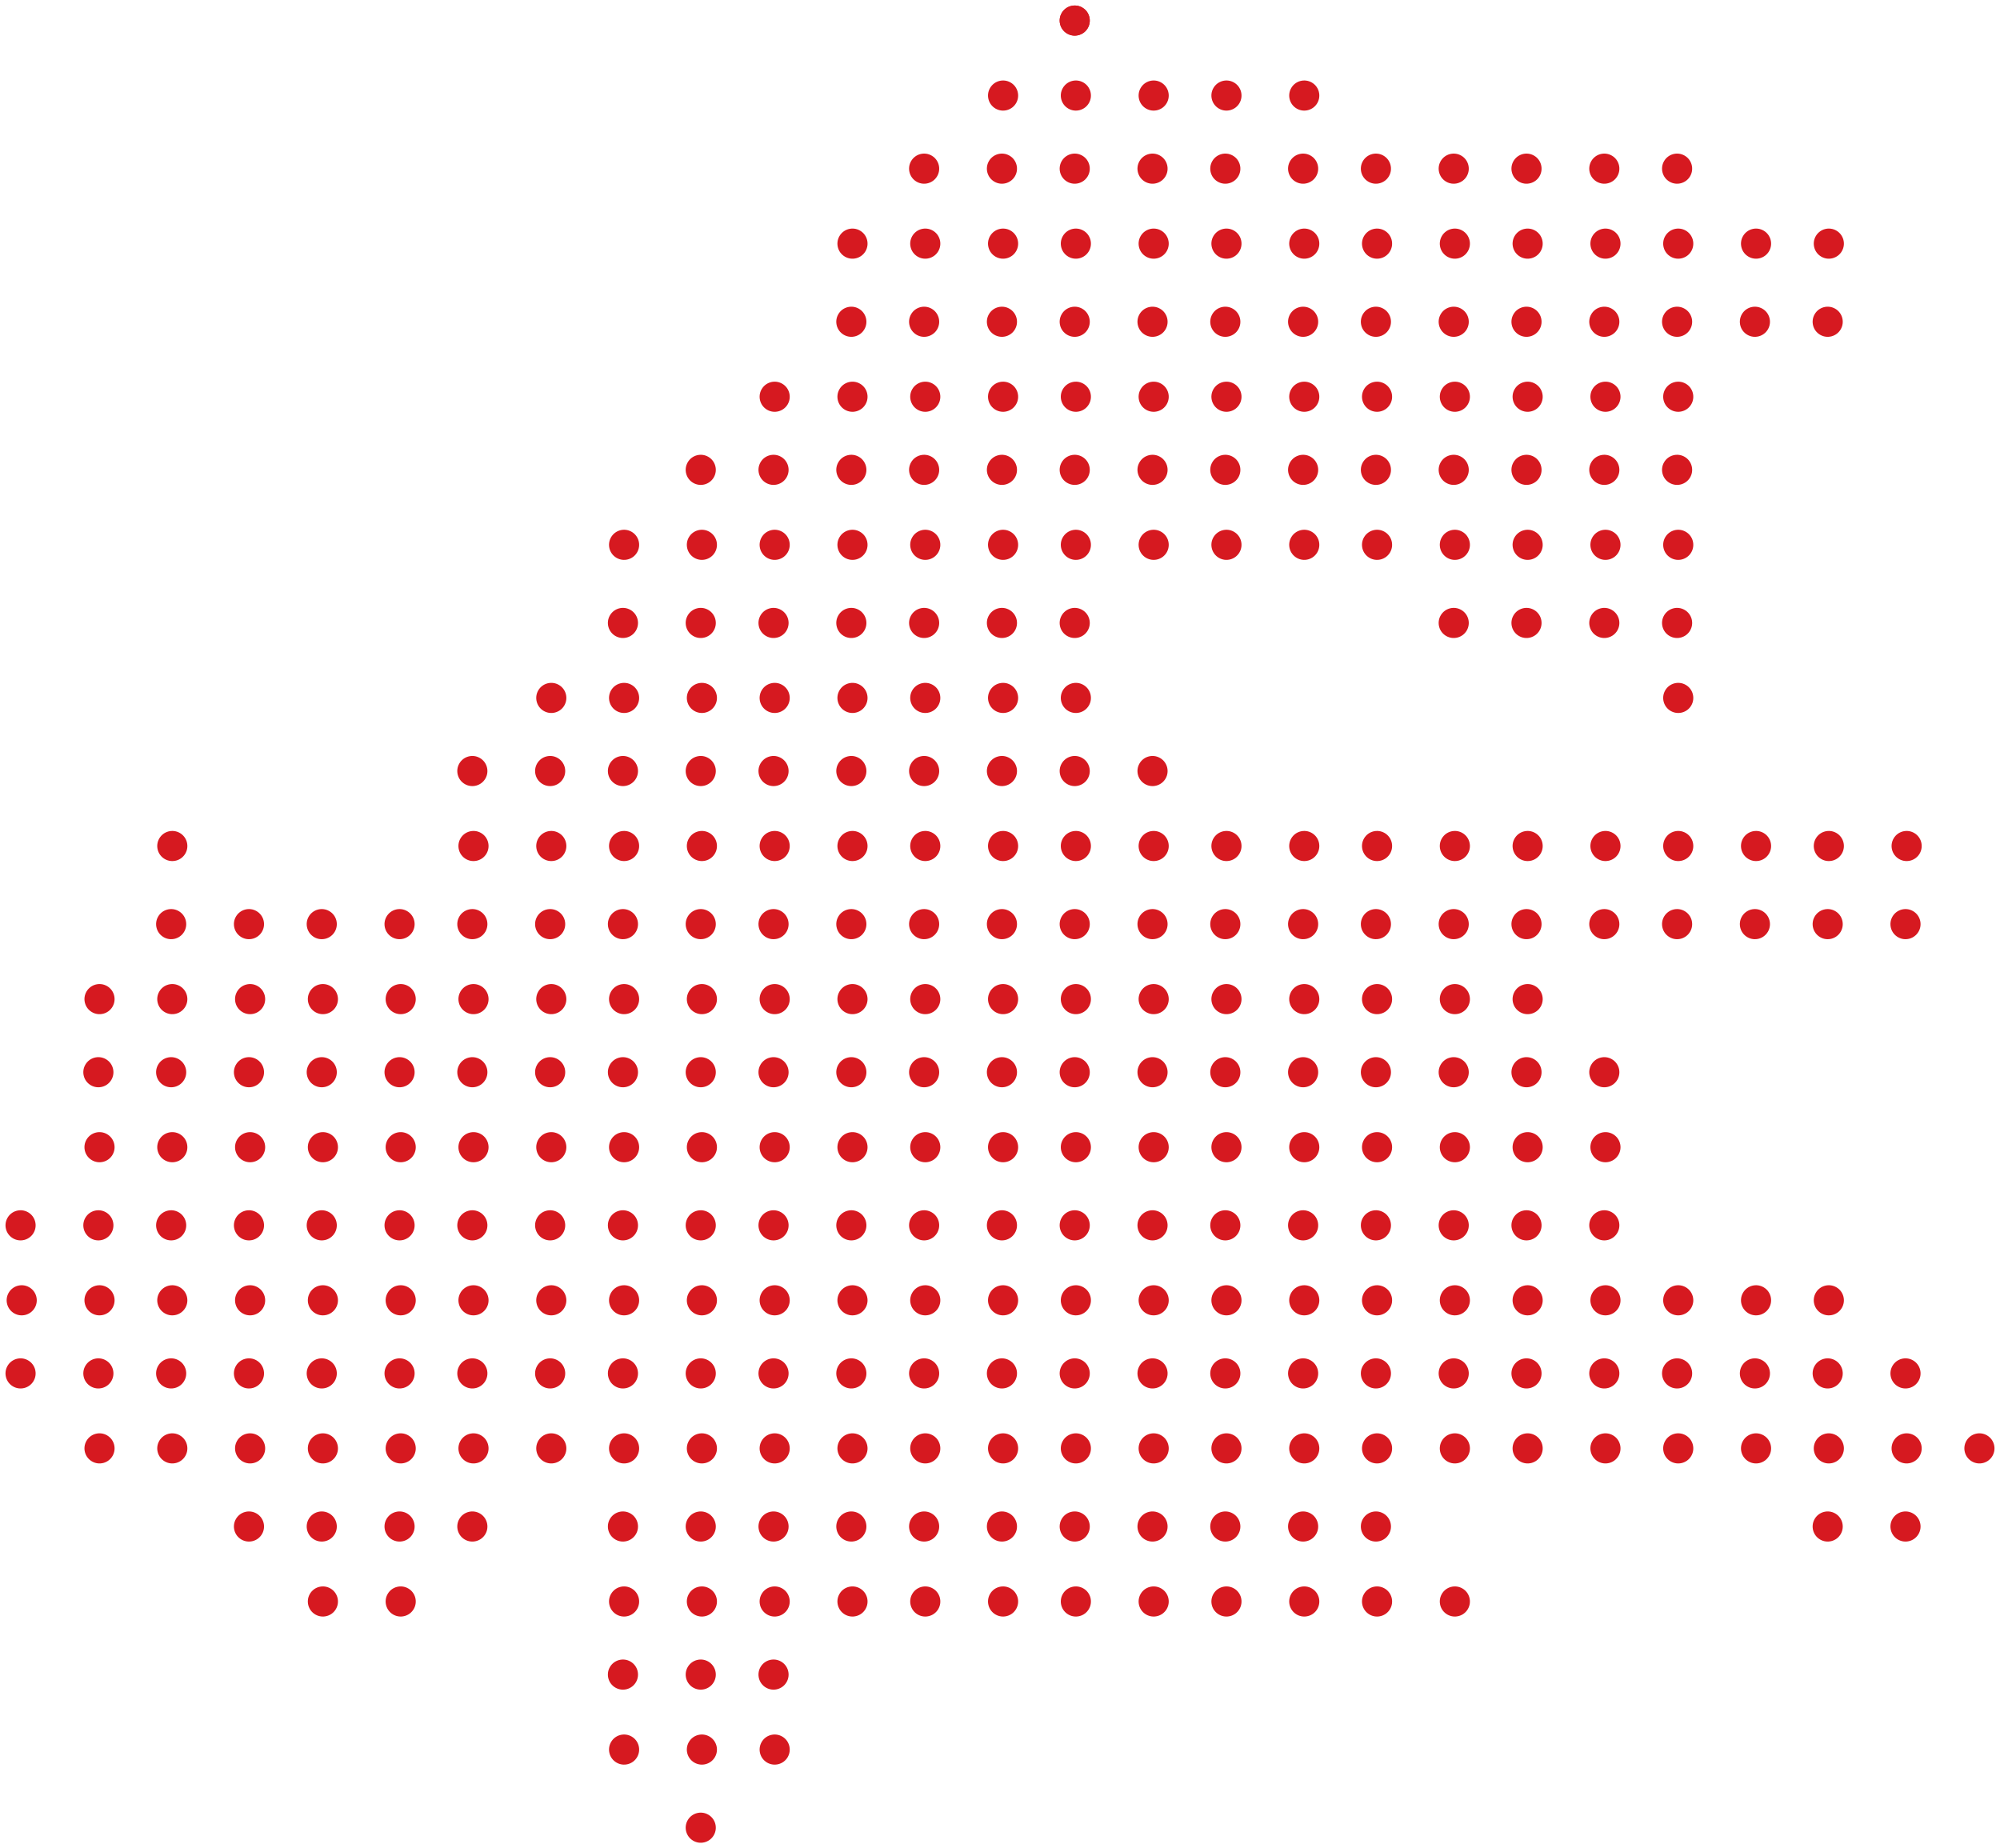<svg xmlns="http://www.w3.org/2000/svg" width="796.847" height="736.392" viewBox="0 0 796.847 736.392"><g transform="translate(-486.077 -163.367)"><circle cx="6" cy="6" r="6" transform="translate(846.077 232.76) rotate(-60)" fill="#d61920"/><circle cx="6" cy="6" r="6" transform="translate(846.531 262.633) rotate(-60)" fill="#d61920"/><circle cx="6" cy="6" r="6" transform="translate(817.531 262.633) rotate(-60)" fill="#d61920"/><circle cx="6" cy="6" r="6" transform="translate(906.077 173.76) rotate(-60)" fill="#d61920"/><circle cx="6" cy="6" r="6" transform="translate(906.531 203.633) rotate(-60)" fill="#d61920"/><circle cx="6" cy="6" r="6" transform="translate(877.531 203.633) rotate(-60)" fill="#d61920"/><circle cx="6" cy="6" r="6" transform="translate(906.077 232.76) rotate(-60)" fill="#d61920"/><circle cx="6" cy="6" r="6" transform="translate(906.531 262.633) rotate(-60)" fill="#d61920"/><circle cx="6" cy="6" r="6" transform="translate(877.531 262.633) rotate(-60)" fill="#d61920"/><circle cx="6" cy="6" r="6" transform="translate(877.077 232.76) rotate(-60)" fill="#d61920"/><circle cx="6" cy="6" r="6" transform="translate(966.531 203.633) rotate(-60)" fill="#d61920"/><circle cx="6" cy="6" r="6" transform="translate(937.531 203.633) rotate(-60)" fill="#d61920"/><circle cx="6" cy="6" r="6" transform="translate(966.077 232.76) rotate(-60)" fill="#d61920"/><circle cx="6" cy="6" r="6" transform="translate(966.531 262.633) rotate(-60)" fill="#d61920"/><circle cx="6" cy="6" r="6" transform="translate(937.531 262.633) rotate(-60)" fill="#d61920"/><circle cx="6" cy="6" r="6" transform="translate(937.077 232.76) rotate(-60)" fill="#d61920"/><circle cx="6" cy="6" r="6" transform="translate(997.531 203.633) rotate(-60)" fill="#d61920"/><circle cx="6" cy="6" r="6" transform="translate(1026.077 232.76) rotate(-60)" fill="#d61920"/><circle cx="6" cy="6" r="6" transform="translate(1026.531 262.633) rotate(-60)" fill="#d61920"/><circle cx="6" cy="6" r="6" transform="translate(997.531 262.633) rotate(-60)" fill="#d61920"/><circle cx="6" cy="6" r="6" transform="translate(997.077 232.76) rotate(-60)" fill="#d61920"/><circle cx="6" cy="6" r="6" transform="translate(1086.077 232.76) rotate(-60)" fill="#d61920"/><circle cx="6" cy="6" r="6" transform="translate(1086.531 262.633) rotate(-60)" fill="#d61920"/><circle cx="6" cy="6" r="6" transform="translate(1057.531 262.633) rotate(-60)" fill="#d61920"/><circle cx="6" cy="6" r="6" transform="translate(1057.077 232.76) rotate(-60)" fill="#d61920"/><circle cx="6" cy="6" r="6" transform="translate(1146.077 232.76) rotate(-60)" fill="#d61920"/><circle cx="6" cy="6" r="6" transform="translate(1146.531 262.633) rotate(-60)" fill="#d61920"/><circle cx="6" cy="6" r="6" transform="translate(1117.531 262.633) rotate(-60)" fill="#d61920"/><circle cx="6" cy="6" r="6" transform="translate(1117.077 232.76) rotate(-60)" fill="#d61920"/><circle cx="6" cy="6" r="6" transform="translate(1206.531 262.633) rotate(-60)" fill="#d61920"/><circle cx="6" cy="6" r="6" transform="translate(1177.531 262.633) rotate(-60)" fill="#d61920"/><circle cx="6" cy="6" r="6" transform="translate(726.531 382.633) rotate(-60)" fill="#d61920"/><circle cx="6" cy="6" r="6" transform="translate(786.531 323.633) rotate(-60)" fill="#d61920"/><circle cx="6" cy="6" r="6" transform="translate(786.077 352.76) rotate(-60)" fill="#d61920"/><circle cx="6" cy="6" r="6" transform="translate(786.531 382.633) rotate(-60)" fill="#d61920"/><circle cx="6" cy="6" r="6" transform="translate(757.531 382.633) rotate(-60)" fill="#d61920"/><circle cx="6" cy="6" r="6" transform="translate(757.077 352.76) rotate(-60)" fill="#d61920"/><circle cx="6" cy="6" r="6" transform="translate(846.077 293.76) rotate(-60)" fill="#d61920"/><circle cx="6" cy="6" r="6" transform="translate(846.531 323.633) rotate(-60)" fill="#d61920"/><circle cx="6" cy="6" r="6" transform="translate(817.531 323.633) rotate(-60)" fill="#d61920"/><circle cx="6" cy="6" r="6" transform="translate(817.077 293.76) rotate(-60)" fill="#d61920"/><circle cx="6" cy="6" r="6" transform="translate(846.077 352.76) rotate(-60)" fill="#d61920"/><circle cx="6" cy="6" r="6" transform="translate(846.531 382.633) rotate(-60)" fill="#d61920"/><circle cx="6" cy="6" r="6" transform="translate(817.531 382.633) rotate(-60)" fill="#d61920"/><circle cx="6" cy="6" r="6" transform="translate(817.077 352.76) rotate(-60)" fill="#d61920"/><circle cx="6" cy="6" r="6" transform="translate(906.077 293.76) rotate(-60)" fill="#d61920"/><circle cx="6" cy="6" r="6" transform="translate(906.531 323.633) rotate(-60)" fill="#d61920"/><circle cx="6" cy="6" r="6" transform="translate(877.531 323.633) rotate(-60)" fill="#d61920"/><circle cx="6" cy="6" r="6" transform="translate(877.077 293.76) rotate(-60)" fill="#d61920"/><circle cx="6" cy="6" r="6" transform="translate(906.077 352.76) rotate(-60)" fill="#d61920"/><circle cx="6" cy="6" r="6" transform="translate(906.531 382.633) rotate(-60)" fill="#d61920"/><circle cx="6" cy="6" r="6" transform="translate(877.531 382.633) rotate(-60)" fill="#d61920"/><circle cx="6" cy="6" r="6" transform="translate(877.077 352.76) rotate(-60)" fill="#d61920"/><circle cx="6" cy="6" r="6" transform="translate(966.077 293.76) rotate(-60)" fill="#d61920"/><circle cx="6" cy="6" r="6" transform="translate(966.531 323.633) rotate(-60)" fill="#d61920"/><circle cx="6" cy="6" r="6" transform="translate(937.531 323.633) rotate(-60)" fill="#d61920"/><circle cx="6" cy="6" r="6" transform="translate(937.077 293.76) rotate(-60)" fill="#d61920"/><circle cx="6" cy="6" r="6" transform="translate(966.077 352.76) rotate(-60)" fill="#d61920"/><circle cx="6" cy="6" r="6" transform="translate(966.531 382.633) rotate(-60)" fill="#d61920"/><circle cx="6" cy="6" r="6" transform="translate(937.531 382.633) rotate(-60)" fill="#d61920"/><circle cx="6" cy="6" r="6" transform="translate(937.077 352.76) rotate(-60)" fill="#d61920"/><circle cx="6" cy="6" r="6" transform="translate(1026.077 293.76) rotate(-60)" fill="#d61920"/><circle cx="6" cy="6" r="6" transform="translate(1026.531 323.633) rotate(-60)" fill="#d61920"/><circle cx="6" cy="6" r="6" transform="translate(997.531 323.633) rotate(-60)" fill="#d61920"/><circle cx="6" cy="6" r="6" transform="translate(997.077 293.76) rotate(-60)" fill="#d61920"/><circle cx="6" cy="6" r="6" transform="translate(1026.077 352.76) rotate(-60)" fill="#d61920"/><circle cx="6" cy="6" r="6" transform="translate(1026.531 382.633) rotate(-60)" fill="#d61920"/><circle cx="6" cy="6" r="6" transform="translate(997.531 382.633) rotate(-60)" fill="#d61920"/><circle cx="6" cy="6" r="6" transform="translate(997.077 352.76) rotate(-60)" fill="#d61920"/><circle cx="6" cy="6" r="6" transform="translate(1086.077 293.76) rotate(-60)" fill="#d61920"/><circle cx="6" cy="6" r="6" transform="translate(1086.531 323.633) rotate(-60)" fill="#d61920"/><circle cx="6" cy="6" r="6" transform="translate(1057.531 323.633) rotate(-60)" fill="#d61920"/><circle cx="6" cy="6" r="6" transform="translate(1057.077 293.76) rotate(-60)" fill="#d61920"/><circle cx="6" cy="6" r="6" transform="translate(1086.077 352.76) rotate(-60)" fill="#d61920"/><circle cx="6" cy="6" r="6" transform="translate(1086.531 382.633) rotate(-60)" fill="#d61920"/><circle cx="6" cy="6" r="6" transform="translate(1057.531 382.633) rotate(-60)" fill="#d61920"/><circle cx="6" cy="6" r="6" transform="translate(1057.077 352.76) rotate(-60)" fill="#d61920"/><circle cx="6" cy="6" r="6" transform="translate(1146.077 293.76) rotate(-60)" fill="#d61920"/><circle cx="6" cy="6" r="6" transform="translate(1146.531 323.633) rotate(-60)" fill="#d61920"/><circle cx="6" cy="6" r="6" transform="translate(1117.531 323.633) rotate(-60)" fill="#d61920"/><circle cx="6" cy="6" r="6" transform="translate(1117.077 293.76) rotate(-60)" fill="#d61920"/><circle cx="6" cy="6" r="6" transform="translate(1146.077 352.76) rotate(-60)" fill="#d61920"/><circle cx="6" cy="6" r="6" transform="translate(1146.531 382.633) rotate(-60)" fill="#d61920"/><circle cx="6" cy="6" r="6" transform="translate(1117.531 382.633) rotate(-60)" fill="#d61920"/><circle cx="6" cy="6" r="6" transform="translate(1117.077 352.76) rotate(-60)" fill="#d61920"/><circle cx="6" cy="6" r="6" transform="translate(1206.077 293.76) rotate(-60)" fill="#d61920"/><circle cx="6" cy="6" r="6" transform="translate(1177.077 293.76) rotate(-60)" fill="#d61920"/><circle cx="6" cy="6" r="6" transform="translate(546.531 502.633) rotate(-60)" fill="#d61920"/><circle cx="6" cy="6" r="6" transform="translate(666.077 472.76) rotate(-60)" fill="#d61920"/><circle cx="6" cy="6" r="6" transform="translate(666.531 502.633) rotate(-60)" fill="#d61920"/><circle cx="6" cy="6" r="6" transform="translate(726.077 413.76) rotate(-60)" fill="#d61920"/><circle cx="6" cy="6" r="6" transform="translate(726.531 443.633) rotate(-60)" fill="#d61920"/><circle cx="6" cy="6" r="6" transform="translate(697.531 443.633) rotate(-60)" fill="#d61920"/><circle cx="6" cy="6" r="6" transform="translate(726.077 472.76) rotate(-60)" fill="#d61920"/><circle cx="6" cy="6" r="6" transform="translate(726.531 502.633) rotate(-60)" fill="#d61920"/><circle cx="6" cy="6" r="6" transform="translate(697.531 502.633) rotate(-60)" fill="#d61920"/><circle cx="6" cy="6" r="6" transform="translate(697.077 472.76) rotate(-60)" fill="#d61920"/><circle cx="6" cy="6" r="6" transform="translate(786.077 413.76) rotate(-60)" fill="#d61920"/><circle cx="6" cy="6" r="6" transform="translate(786.531 443.633) rotate(-60)" fill="#d61920"/><circle cx="6" cy="6" r="6" transform="translate(757.531 443.633) rotate(-60)" fill="#d61920"/><circle cx="6" cy="6" r="6" transform="translate(757.077 413.76) rotate(-60)" fill="#d61920"/><circle cx="6" cy="6" r="6" transform="translate(786.077 472.76) rotate(-60)" fill="#d61920"/><circle cx="6" cy="6" r="6" transform="translate(786.531 502.633) rotate(-60)" fill="#d61920"/><circle cx="6" cy="6" r="6" transform="translate(757.531 502.633) rotate(-60)" fill="#d61920"/><circle cx="6" cy="6" r="6" transform="translate(757.077 472.76) rotate(-60)" fill="#d61920"/><circle cx="6" cy="6" r="6" transform="translate(846.077 413.76) rotate(-60)" fill="#d61920"/><circle cx="6" cy="6" r="6" transform="translate(846.531 443.633) rotate(-60)" fill="#d61920"/><circle cx="6" cy="6" r="6" transform="translate(817.531 443.633) rotate(-60)" fill="#d61920"/><circle cx="6" cy="6" r="6" transform="translate(817.077 413.76) rotate(-60)" fill="#d61920"/><circle cx="6" cy="6" r="6" transform="translate(846.077 472.76) rotate(-60)" fill="#d61920"/><circle cx="6" cy="6" r="6" transform="translate(846.531 502.633) rotate(-60)" fill="#d61920"/><circle cx="6" cy="6" r="6" transform="translate(817.531 502.633) rotate(-60)" fill="#d61920"/><circle cx="6" cy="6" r="6" transform="translate(817.077 472.76) rotate(-60)" fill="#d61920"/><circle cx="6" cy="6" r="6" transform="translate(906.077 413.76) rotate(-60)" fill="#d61920"/><circle cx="6" cy="6" r="6" transform="translate(906.531 443.633) rotate(-60)" fill="#d61920"/><circle cx="6" cy="6" r="6" transform="translate(877.531 443.633) rotate(-60)" fill="#d61920"/><circle cx="6" cy="6" r="6" transform="translate(877.077 413.76) rotate(-60)" fill="#d61920"/><circle cx="6" cy="6" r="6" transform="translate(906.077 472.76) rotate(-60)" fill="#d61920"/><circle cx="6" cy="6" r="6" transform="translate(906.531 502.633) rotate(-60)" fill="#d61920"/><circle cx="6" cy="6" r="6" transform="translate(877.531 502.633) rotate(-60)" fill="#d61920"/><circle cx="6" cy="6" r="6" transform="translate(877.077 472.76) rotate(-60)" fill="#d61920"/><circle cx="6" cy="6" r="6" transform="translate(966.531 502.633) rotate(-60)" fill="#d61920"/><circle cx="6" cy="6" r="6" transform="translate(937.531 502.633) rotate(-60)" fill="#d61920"/><circle cx="6" cy="6" r="6" transform="translate(937.077 472.76) rotate(-60)" fill="#d61920"/><circle cx="6" cy="6" r="6" transform="translate(1026.531 502.633) rotate(-60)" fill="#d61920"/><circle cx="6" cy="6" r="6" transform="translate(997.531 502.633) rotate(-60)" fill="#d61920"/><circle cx="6" cy="6" r="6" transform="translate(1086.077 413.76) rotate(-60)" fill="#d61920"/><circle cx="6" cy="6" r="6" transform="translate(1057.077 413.76) rotate(-60)" fill="#d61920"/><circle cx="6" cy="6" r="6" transform="translate(1086.531 502.633) rotate(-60)" fill="#d61920"/><circle cx="6" cy="6" r="6" transform="translate(1057.531 502.633) rotate(-60)" fill="#d61920"/><circle cx="6" cy="6" r="6" transform="translate(1146.077 413.76) rotate(-60)" fill="#d61920"/><circle cx="6" cy="6" r="6" transform="translate(1146.531 443.633) rotate(-60)" fill="#d61920"/><circle cx="6" cy="6" r="6" transform="translate(1117.077 413.76) rotate(-60)" fill="#d61920"/><circle cx="6" cy="6" r="6" transform="translate(1146.531 502.633) rotate(-60)" fill="#d61920"/><circle cx="6" cy="6" r="6" transform="translate(1117.531 502.633) rotate(-60)" fill="#d61920"/><circle cx="6" cy="6" r="6" transform="translate(1206.531 502.633) rotate(-60)" fill="#d61920"/><circle cx="6" cy="6" r="6" transform="translate(1177.531 502.633) rotate(-60)" fill="#d61920"/><circle cx="6" cy="6" r="6" transform="translate(1237.531 502.633) rotate(-60)" fill="#d61920"/><circle cx="6" cy="6" r="6" transform="translate(546.077 533.76) rotate(-60)" fill="#d61920"/><circle cx="6" cy="6" r="6" transform="translate(546.531 563.633) rotate(-60)" fill="#d61920"/><circle cx="6" cy="6" r="6" transform="translate(517.531 563.633) rotate(-60)" fill="#d61920"/><circle cx="6" cy="6" r="6" transform="translate(546.077 592.76) rotate(-60)" fill="#d61920"/><circle cx="6" cy="6" r="6" transform="translate(546.531 622.633) rotate(-60)" fill="#d61920"/><circle cx="6" cy="6" r="6" transform="translate(517.531 622.633) rotate(-60)" fill="#d61920"/><circle cx="6" cy="6" r="6" transform="translate(517.077 592.76) rotate(-60)" fill="#d61920"/><circle cx="6" cy="6" r="6" transform="translate(606.077 533.76) rotate(-60)" fill="#d61920"/><circle cx="6" cy="6" r="6" transform="translate(606.531 563.633) rotate(-60)" fill="#d61920"/><circle cx="6" cy="6" r="6" transform="translate(577.531 563.633) rotate(-60)" fill="#d61920"/><circle cx="6" cy="6" r="6" transform="translate(577.077 533.76) rotate(-60)" fill="#d61920"/><circle cx="6" cy="6" r="6" transform="translate(606.077 592.76) rotate(-60)" fill="#d61920"/><circle cx="6" cy="6" r="6" transform="translate(606.531 622.633) rotate(-60)" fill="#d61920"/><circle cx="6" cy="6" r="6" transform="translate(577.531 622.633) rotate(-60)" fill="#d61920"/><circle cx="6" cy="6" r="6" transform="translate(577.077 592.76) rotate(-60)" fill="#d61920"/><circle cx="6" cy="6" r="6" transform="translate(666.077 533.76) rotate(-60)" fill="#d61920"/><circle cx="6" cy="6" r="6" transform="translate(666.531 563.633) rotate(-60)" fill="#d61920"/><circle cx="6" cy="6" r="6" transform="translate(637.531 563.633) rotate(-60)" fill="#d61920"/><circle cx="6" cy="6" r="6" transform="translate(637.077 533.76) rotate(-60)" fill="#d61920"/><circle cx="6" cy="6" r="6" transform="translate(666.077 592.76) rotate(-60)" fill="#d61920"/><circle cx="6" cy="6" r="6" transform="translate(666.531 622.633) rotate(-60)" fill="#d61920"/><circle cx="6" cy="6" r="6" transform="translate(637.531 622.633) rotate(-60)" fill="#d61920"/><circle cx="6" cy="6" r="6" transform="translate(637.077 592.76) rotate(-60)" fill="#d61920"/><circle cx="6" cy="6" r="6" transform="translate(726.077 533.76) rotate(-60)" fill="#d61920"/><circle cx="6" cy="6" r="6" transform="translate(726.531 563.633) rotate(-60)" fill="#d61920"/><circle cx="6" cy="6" r="6" transform="translate(697.531 563.633) rotate(-60)" fill="#d61920"/><circle cx="6" cy="6" r="6" transform="translate(697.077 533.76) rotate(-60)" fill="#d61920"/><circle cx="6" cy="6" r="6" transform="translate(726.077 592.76) rotate(-60)" fill="#d61920"/><circle cx="6" cy="6" r="6" transform="translate(726.531 622.633) rotate(-60)" fill="#d61920"/><circle cx="6" cy="6" r="6" transform="translate(697.531 622.633) rotate(-60)" fill="#d61920"/><circle cx="6" cy="6" r="6" transform="translate(697.077 592.76) rotate(-60)" fill="#d61920"/><circle cx="6" cy="6" r="6" transform="translate(786.077 533.76) rotate(-60)" fill="#d61920"/><circle cx="6" cy="6" r="6" transform="translate(786.531 563.633) rotate(-60)" fill="#d61920"/><circle cx="6" cy="6" r="6" transform="translate(757.531 563.633) rotate(-60)" fill="#d61920"/><circle cx="6" cy="6" r="6" transform="translate(757.077 533.76) rotate(-60)" fill="#d61920"/><circle cx="6" cy="6" r="6" transform="translate(786.077 592.76) rotate(-60)" fill="#d61920"/><circle cx="6" cy="6" r="6" transform="translate(786.531 622.633) rotate(-60)" fill="#d61920"/><circle cx="6" cy="6" r="6" transform="translate(757.531 622.633) rotate(-60)" fill="#d61920"/><circle cx="6" cy="6" r="6" transform="translate(757.077 592.76) rotate(-60)" fill="#d61920"/><circle cx="6" cy="6" r="6" transform="translate(846.077 533.76) rotate(-60)" fill="#d61920"/><circle cx="6" cy="6" r="6" transform="translate(846.531 563.633) rotate(-60)" fill="#d61920"/><circle cx="6" cy="6" r="6" transform="translate(817.531 563.633) rotate(-60)" fill="#d61920"/><circle cx="6" cy="6" r="6" transform="translate(817.077 533.76) rotate(-60)" fill="#d61920"/><circle cx="6" cy="6" r="6" transform="translate(846.077 592.76) rotate(-60)" fill="#d61920"/><circle cx="6" cy="6" r="6" transform="translate(846.531 622.633) rotate(-60)" fill="#d61920"/><circle cx="6" cy="6" r="6" transform="translate(817.531 622.633) rotate(-60)" fill="#d61920"/><circle cx="6" cy="6" r="6" transform="translate(817.077 592.76) rotate(-60)" fill="#d61920"/><circle cx="6" cy="6" r="6" transform="translate(906.077 533.76) rotate(-60)" fill="#d61920"/><circle cx="6" cy="6" r="6" transform="translate(906.531 563.633) rotate(-60)" fill="#d61920"/><circle cx="6" cy="6" r="6" transform="translate(877.531 563.633) rotate(-60)" fill="#d61920"/><circle cx="6" cy="6" r="6" transform="translate(877.077 533.76) rotate(-60)" fill="#d61920"/><circle cx="6" cy="6" r="6" transform="translate(906.077 592.76) rotate(-60)" fill="#d61920"/><circle cx="6" cy="6" r="6" transform="translate(906.531 622.633) rotate(-60)" fill="#d61920"/><circle cx="6" cy="6" r="6" transform="translate(877.531 622.633) rotate(-60)" fill="#d61920"/><circle cx="6" cy="6" r="6" transform="translate(877.077 592.76) rotate(-60)" fill="#d61920"/><circle cx="6" cy="6" r="6" transform="translate(966.077 533.76) rotate(-60)" fill="#d61920"/><circle cx="6" cy="6" r="6" transform="translate(966.531 563.633) rotate(-60)" fill="#d61920"/><circle cx="6" cy="6" r="6" transform="translate(937.531 563.633) rotate(-60)" fill="#d61920"/><circle cx="6" cy="6" r="6" transform="translate(937.077 533.76) rotate(-60)" fill="#d61920"/><circle cx="6" cy="6" r="6" transform="translate(966.077 592.76) rotate(-60)" fill="#d61920"/><circle cx="6" cy="6" r="6" transform="translate(966.531 622.633) rotate(-60)" fill="#d61920"/><circle cx="6" cy="6" r="6" transform="translate(937.531 622.633) rotate(-60)" fill="#d61920"/><circle cx="6" cy="6" r="6" transform="translate(937.077 592.76) rotate(-60)" fill="#d61920"/><circle cx="6" cy="6" r="6" transform="translate(1026.077 533.76) rotate(-60)" fill="#d61920"/><circle cx="6" cy="6" r="6" transform="translate(1026.531 563.633) rotate(-60)" fill="#d61920"/><circle cx="6" cy="6" r="6" transform="translate(997.531 563.633) rotate(-60)" fill="#d61920"/><circle cx="6" cy="6" r="6" transform="translate(997.077 533.76) rotate(-60)" fill="#d61920"/><circle cx="6" cy="6" r="6" transform="translate(1026.077 592.76) rotate(-60)" fill="#d61920"/><circle cx="6" cy="6" r="6" transform="translate(1026.531 622.633) rotate(-60)" fill="#d61920"/><circle cx="6" cy="6" r="6" transform="translate(997.531 622.633) rotate(-60)" fill="#d61920"/><circle cx="6" cy="6" r="6" transform="translate(997.077 592.76) rotate(-60)" fill="#d61920"/><circle cx="6" cy="6" r="6" transform="translate(1086.077 533.76) rotate(-60)" fill="#d61920"/><circle cx="6" cy="6" r="6" transform="translate(1086.531 563.633) rotate(-60)" fill="#d61920"/><circle cx="6" cy="6" r="6" transform="translate(1057.531 563.633) rotate(-60)" fill="#d61920"/><circle cx="6" cy="6" r="6" transform="translate(1057.077 533.76) rotate(-60)" fill="#d61920"/><circle cx="6" cy="6" r="6" transform="translate(1086.077 592.76) rotate(-60)" fill="#d61920"/><circle cx="6" cy="6" r="6" transform="translate(1086.531 622.633) rotate(-60)" fill="#d61920"/><circle cx="6" cy="6" r="6" transform="translate(1057.531 622.633) rotate(-60)" fill="#d61920"/><circle cx="6" cy="6" r="6" transform="translate(1057.077 592.76) rotate(-60)" fill="#d61920"/><circle cx="6" cy="6" r="6" transform="translate(1146.077 533.76) rotate(-60)" fill="#d61920"/><circle cx="6" cy="6" r="6" transform="translate(1117.077 533.76) rotate(-60)" fill="#d61920"/><circle cx="6" cy="6" r="6" transform="translate(1117.531 622.633) rotate(-60)" fill="#d61920"/><circle cx="6" cy="6" r="6" transform="translate(1117.077 592.76) rotate(-60)" fill="#d61920"/><circle cx="6" cy="6" r="6" transform="translate(1206.077 533.76) rotate(-60)" fill="#d61920"/><circle cx="6" cy="6" r="6" transform="translate(1177.077 533.76) rotate(-60)" fill="#d61920"/><circle cx="6" cy="6" r="6" transform="translate(1237.077 533.76) rotate(-60)" fill="#d61920"/><circle cx="6" cy="6" r="6" transform="translate(486.077 653.76) rotate(-60)" fill="#d61920"/><circle cx="6" cy="6" r="6" transform="translate(486.531 683.633) rotate(-60)" fill="#d61920"/><circle cx="6" cy="6" r="6" transform="translate(486.077 712.76) rotate(-60)" fill="#d61920"/><circle cx="6" cy="6" r="6" transform="translate(546.077 653.76) rotate(-60)" fill="#d61920"/><circle cx="6" cy="6" r="6" transform="translate(546.531 683.633) rotate(-60)" fill="#d61920"/><circle cx="6" cy="6" r="6" transform="translate(517.531 683.633) rotate(-60)" fill="#d61920"/><circle cx="6" cy="6" r="6" transform="translate(517.077 653.76) rotate(-60)" fill="#d61920"/><circle cx="6" cy="6" r="6" transform="translate(546.077 712.76) rotate(-60)" fill="#d61920"/><circle cx="6" cy="6" r="6" transform="translate(546.531 742.633) rotate(-60)" fill="#d61920"/><circle cx="6" cy="6" r="6" transform="translate(517.531 742.633) rotate(-60)" fill="#d61920"/><circle cx="6" cy="6" r="6" transform="translate(517.077 712.76) rotate(-60)" fill="#d61920"/><circle cx="6" cy="6" r="6" transform="translate(606.077 653.76) rotate(-60)" fill="#d61920"/><circle cx="6" cy="6" r="6" transform="translate(606.531 683.633) rotate(-60)" fill="#d61920"/><circle cx="6" cy="6" r="6" transform="translate(577.531 683.633) rotate(-60)" fill="#d61920"/><circle cx="6" cy="6" r="6" transform="translate(577.077 653.76) rotate(-60)" fill="#d61920"/><circle cx="6" cy="6" r="6" transform="translate(606.077 712.76) rotate(-60)" fill="#d61920"/><circle cx="6" cy="6" r="6" transform="translate(606.531 742.633) rotate(-60)" fill="#d61920"/><circle cx="6" cy="6" r="6" transform="translate(577.531 742.633) rotate(-60)" fill="#d61920"/><circle cx="6" cy="6" r="6" transform="translate(577.077 712.76) rotate(-60)" fill="#d61920"/><circle cx="6" cy="6" r="6" transform="translate(666.077 653.76) rotate(-60)" fill="#d61920"/><circle cx="6" cy="6" r="6" transform="translate(666.531 683.633) rotate(-60)" fill="#d61920"/><circle cx="6" cy="6" r="6" transform="translate(637.531 683.633) rotate(-60)" fill="#d61920"/><circle cx="6" cy="6" r="6" transform="translate(637.077 653.76) rotate(-60)" fill="#d61920"/><circle cx="6" cy="6" r="6" transform="translate(666.077 712.76) rotate(-60)" fill="#d61920"/><circle cx="6" cy="6" r="6" transform="translate(666.531 742.633) rotate(-60)" fill="#d61920"/><circle cx="6" cy="6" r="6" transform="translate(637.531 742.633) rotate(-60)" fill="#d61920"/><circle cx="6" cy="6" r="6" transform="translate(637.077 712.76) rotate(-60)" fill="#d61920"/><circle cx="6" cy="6" r="6" transform="translate(726.077 653.76) rotate(-60)" fill="#d61920"/><circle cx="6" cy="6" r="6" transform="translate(726.531 683.633) rotate(-60)" fill="#d61920"/><circle cx="6" cy="6" r="6" transform="translate(697.531 683.633) rotate(-60)" fill="#d61920"/><circle cx="6" cy="6" r="6" transform="translate(697.077 653.76) rotate(-60)" fill="#d61920"/><circle cx="6" cy="6" r="6" transform="translate(726.077 712.76) rotate(-60)" fill="#d61920"/><circle cx="6" cy="6" r="6" transform="translate(726.531 742.633) rotate(-60)" fill="#d61920"/><circle cx="6" cy="6" r="6" transform="translate(697.531 742.633) rotate(-60)" fill="#d61920"/><circle cx="6" cy="6" r="6" transform="translate(697.077 712.76) rotate(-60)" fill="#d61920"/><circle cx="6" cy="6" r="6" transform="translate(786.077 653.76) rotate(-60)" fill="#d61920"/><circle cx="6" cy="6" r="6" transform="translate(786.531 683.633) rotate(-60)" fill="#d61920"/><circle cx="6" cy="6" r="6" transform="translate(757.531 683.633) rotate(-60)" fill="#d61920"/><circle cx="6" cy="6" r="6" transform="translate(757.077 653.76) rotate(-60)" fill="#d61920"/><circle cx="6" cy="6" r="6" transform="translate(786.077 712.76) rotate(-60)" fill="#d61920"/><circle cx="6" cy="6" r="6" transform="translate(786.531 742.633) rotate(-60)" fill="#d61920"/><circle cx="6" cy="6" r="6" transform="translate(757.531 742.633) rotate(-60)" fill="#d61920"/><circle cx="6" cy="6" r="6" transform="translate(757.077 712.76) rotate(-60)" fill="#d61920"/><circle cx="6" cy="6" r="6" transform="translate(846.077 653.76) rotate(-60)" fill="#d61920"/><circle cx="6" cy="6" r="6" transform="translate(846.531 683.633) rotate(-60)" fill="#d61920"/><circle cx="6" cy="6" r="6" transform="translate(817.531 683.633) rotate(-60)" fill="#d61920"/><circle cx="6" cy="6" r="6" transform="translate(817.077 653.76) rotate(-60)" fill="#d61920"/><circle cx="6" cy="6" r="6" transform="translate(846.077 712.76) rotate(-60)" fill="#d61920"/><circle cx="6" cy="6" r="6" transform="translate(846.531 742.633) rotate(-60)" fill="#d61920"/><circle cx="6" cy="6" r="6" transform="translate(817.531 742.633) rotate(-60)" fill="#d61920"/><circle cx="6" cy="6" r="6" transform="translate(817.077 712.76) rotate(-60)" fill="#d61920"/><circle cx="6" cy="6" r="6" transform="translate(906.077 653.76) rotate(-60)" fill="#d61920"/><circle cx="6" cy="6" r="6" transform="translate(906.531 683.633) rotate(-60)" fill="#d61920"/><circle cx="6" cy="6" r="6" transform="translate(877.531 683.633) rotate(-60)" fill="#d61920"/><circle cx="6" cy="6" r="6" transform="translate(877.077 653.76) rotate(-60)" fill="#d61920"/><circle cx="6" cy="6" r="6" transform="translate(906.077 712.76) rotate(-60)" fill="#d61920"/><circle cx="6" cy="6" r="6" transform="translate(906.531 742.633) rotate(-60)" fill="#d61920"/><circle cx="6" cy="6" r="6" transform="translate(877.531 742.633) rotate(-60)" fill="#d61920"/><circle cx="6" cy="6" r="6" transform="translate(877.077 712.76) rotate(-60)" fill="#d61920"/><circle cx="6" cy="6" r="6" transform="translate(966.077 653.76) rotate(-60)" fill="#d61920"/><circle cx="6" cy="6" r="6" transform="translate(966.531 683.633) rotate(-60)" fill="#d61920"/><circle cx="6" cy="6" r="6" transform="translate(937.531 683.633) rotate(-60)" fill="#d61920"/><circle cx="6" cy="6" r="6" transform="translate(937.077 653.76) rotate(-60)" fill="#d61920"/><circle cx="6" cy="6" r="6" transform="translate(966.077 712.76) rotate(-60)" fill="#d61920"/><circle cx="6" cy="6" r="6" transform="translate(966.531 742.633) rotate(-60)" fill="#d61920"/><circle cx="6" cy="6" r="6" transform="translate(937.531 742.633) rotate(-60)" fill="#d61920"/><circle cx="6" cy="6" r="6" transform="translate(937.077 712.76) rotate(-60)" fill="#d61920"/><circle cx="6" cy="6" r="6" transform="translate(1026.077 653.76) rotate(-60)" fill="#d61920"/><circle cx="6" cy="6" r="6" transform="translate(1026.531 683.633) rotate(-60)" fill="#d61920"/><circle cx="6" cy="6" r="6" transform="translate(997.531 683.633) rotate(-60)" fill="#d61920"/><circle cx="6" cy="6" r="6" transform="translate(997.077 653.76) rotate(-60)" fill="#d61920"/><circle cx="6" cy="6" r="6" transform="translate(1026.077 712.76) rotate(-60)" fill="#d61920"/><circle cx="6" cy="6" r="6" transform="translate(1026.531 742.633) rotate(-60)" fill="#d61920"/><circle cx="6" cy="6" r="6" transform="translate(997.531 742.633) rotate(-60)" fill="#d61920"/><circle cx="6" cy="6" r="6" transform="translate(997.077 712.76) rotate(-60)" fill="#d61920"/><circle cx="6" cy="6" r="6" transform="translate(1086.077 653.76) rotate(-60)" fill="#d61920"/><circle cx="6" cy="6" r="6" transform="translate(1086.531 683.633) rotate(-60)" fill="#d61920"/><circle cx="6" cy="6" r="6" transform="translate(1057.531 683.633) rotate(-60)" fill="#d61920"/><circle cx="6" cy="6" r="6" transform="translate(1057.077 653.76) rotate(-60)" fill="#d61920"/><circle cx="6" cy="6" r="6" transform="translate(1086.077 712.76) rotate(-60)" fill="#d61920"/><circle cx="6" cy="6" r="6" transform="translate(1086.531 742.633) rotate(-60)" fill="#d61920"/><circle cx="6" cy="6" r="6" transform="translate(1057.531 742.633) rotate(-60)" fill="#d61920"/><circle cx="6" cy="6" r="6" transform="translate(1057.077 712.76) rotate(-60)" fill="#d61920"/><circle cx="6" cy="6" r="6" transform="translate(1146.531 683.633) rotate(-60)" fill="#d61920"/><circle cx="6" cy="6" r="6" transform="translate(1117.531 683.633) rotate(-60)" fill="#d61920"/><circle cx="6" cy="6" r="6" transform="translate(1117.077 653.76) rotate(-60)" fill="#d61920"/><circle cx="6" cy="6" r="6" transform="translate(1146.077 712.76) rotate(-60)" fill="#d61920"/><circle cx="6" cy="6" r="6" transform="translate(1146.531 742.633) rotate(-60)" fill="#d61920"/><circle cx="6" cy="6" r="6" transform="translate(1117.531 742.633) rotate(-60)" fill="#d61920"/><circle cx="6" cy="6" r="6" transform="translate(1117.077 712.76) rotate(-60)" fill="#d61920"/><circle cx="6" cy="6" r="6" transform="translate(1206.531 683.633) rotate(-60)" fill="#d61920"/><circle cx="6" cy="6" r="6" transform="translate(1177.531 683.633) rotate(-60)" fill="#d61920"/><circle cx="6" cy="6" r="6" transform="translate(1206.077 712.76) rotate(-60)" fill="#d61920"/><circle cx="6" cy="6" r="6" transform="translate(1206.531 742.633) rotate(-60)" fill="#d61920"/><circle cx="6" cy="6" r="6" transform="translate(1177.531 742.633) rotate(-60)" fill="#d61920"/><circle cx="6" cy="6" r="6" transform="translate(1177.077 712.76) rotate(-60)" fill="#d61920"/><circle cx="6" cy="6" r="6" transform="translate(1266.531 742.633) rotate(-60)" fill="#d61920"/><circle cx="6" cy="6" r="6" transform="translate(1237.531 742.633) rotate(-60)" fill="#d61920"/><circle cx="6" cy="6" r="6" transform="translate(1237.077 712.76) rotate(-60)" fill="#d61920"/><circle cx="6" cy="6" r="6" transform="translate(606.077 773.76) rotate(-60)" fill="#d61920"/><circle cx="6" cy="6" r="6" transform="translate(606.531 803.633) rotate(-60)" fill="#d61920"/><circle cx="6" cy="6" r="6" transform="translate(577.077 773.76) rotate(-60)" fill="#d61920"/><circle cx="6" cy="6" r="6" transform="translate(666.077 773.76) rotate(-60)" fill="#d61920"/><circle cx="6" cy="6" r="6" transform="translate(637.531 803.633) rotate(-60)" fill="#d61920"/><circle cx="6" cy="6" r="6" transform="translate(637.077 773.76) rotate(-60)" fill="#d61920"/><circle cx="6" cy="6" r="6" transform="translate(726.077 773.76) rotate(-60)" fill="#d61920"/><circle cx="6" cy="6" r="6" transform="translate(726.531 803.633) rotate(-60)" fill="#d61920"/><circle cx="6" cy="6" r="6" transform="translate(726.077 832.76) rotate(-60)" fill="#d61920"/><circle cx="6" cy="6" r="6" transform="translate(726.531 862.633) rotate(-60)" fill="#d61920"/><circle cx="6" cy="6" r="6" transform="translate(786.077 773.76) rotate(-60)" fill="#d61920"/><circle cx="6" cy="6" r="6" transform="translate(786.531 803.633) rotate(-60)" fill="#d61920"/><circle cx="6" cy="6" r="6" transform="translate(757.531 803.633) rotate(-60)" fill="#d61920"/><circle cx="6" cy="6" r="6" transform="translate(757.077 773.76) rotate(-60)" fill="#d61920"/><circle cx="6" cy="6" r="6" transform="translate(786.077 832.76) rotate(-60)" fill="#d61920"/><circle cx="6" cy="6" r="6" transform="translate(786.531 862.633) rotate(-60)" fill="#d61920"/><circle cx="6" cy="6" r="6" transform="translate(757.531 862.633) rotate(-60)" fill="#d61920"/><circle cx="6" cy="6" r="6" transform="translate(757.077 832.76) rotate(-60)" fill="#d61920"/><circle cx="6" cy="6" r="6" transform="translate(846.077 773.76) rotate(-60)" fill="#d61920"/><circle cx="6" cy="6" r="6" transform="translate(846.531 803.633) rotate(-60)" fill="#d61920"/><circle cx="6" cy="6" r="6" transform="translate(817.531 803.633) rotate(-60)" fill="#d61920"/><circle cx="6" cy="6" r="6" transform="translate(817.077 773.76) rotate(-60)" fill="#d61920"/><circle cx="6" cy="6" r="6" transform="translate(906.077 773.76) rotate(-60)" fill="#d61920"/><circle cx="6" cy="6" r="6" transform="translate(906.531 803.633) rotate(-60)" fill="#d61920"/><circle cx="6" cy="6" r="6" transform="translate(877.531 803.633) rotate(-60)" fill="#d61920"/><circle cx="6" cy="6" r="6" transform="translate(877.077 773.76) rotate(-60)" fill="#d61920"/><circle cx="6" cy="6" r="6" transform="translate(966.077 773.76) rotate(-60)" fill="#d61920"/><circle cx="6" cy="6" r="6" transform="translate(966.531 803.633) rotate(-60)" fill="#d61920"/><circle cx="6" cy="6" r="6" transform="translate(937.531 803.633) rotate(-60)" fill="#d61920"/><circle cx="6" cy="6" r="6" transform="translate(937.077 773.76) rotate(-60)" fill="#d61920"/><circle cx="6" cy="6" r="6" transform="translate(1026.077 773.76) rotate(-60)" fill="#d61920"/><circle cx="6" cy="6" r="6" transform="translate(1026.531 803.633) rotate(-60)" fill="#d61920"/><circle cx="6" cy="6" r="6" transform="translate(997.531 803.633) rotate(-60)" fill="#d61920"/><circle cx="6" cy="6" r="6" transform="translate(997.077 773.76) rotate(-60)" fill="#d61920"/><circle cx="6" cy="6" r="6" transform="translate(1057.531 803.633) rotate(-60)" fill="#d61920"/><circle cx="6" cy="6" r="6" transform="translate(1206.077 773.76) rotate(-60)" fill="#d61920"/><circle cx="6" cy="6" r="6" transform="translate(1237.077 773.76) rotate(-60)" fill="#d61920"/><circle cx="6" cy="6" r="6" transform="translate(757.077 893.76) rotate(-60)" fill="#d61920"/><circle cx="6" cy="6" r="6" transform="translate(906.077 173.76) rotate(-60)" fill="#d61920"/></g></svg>